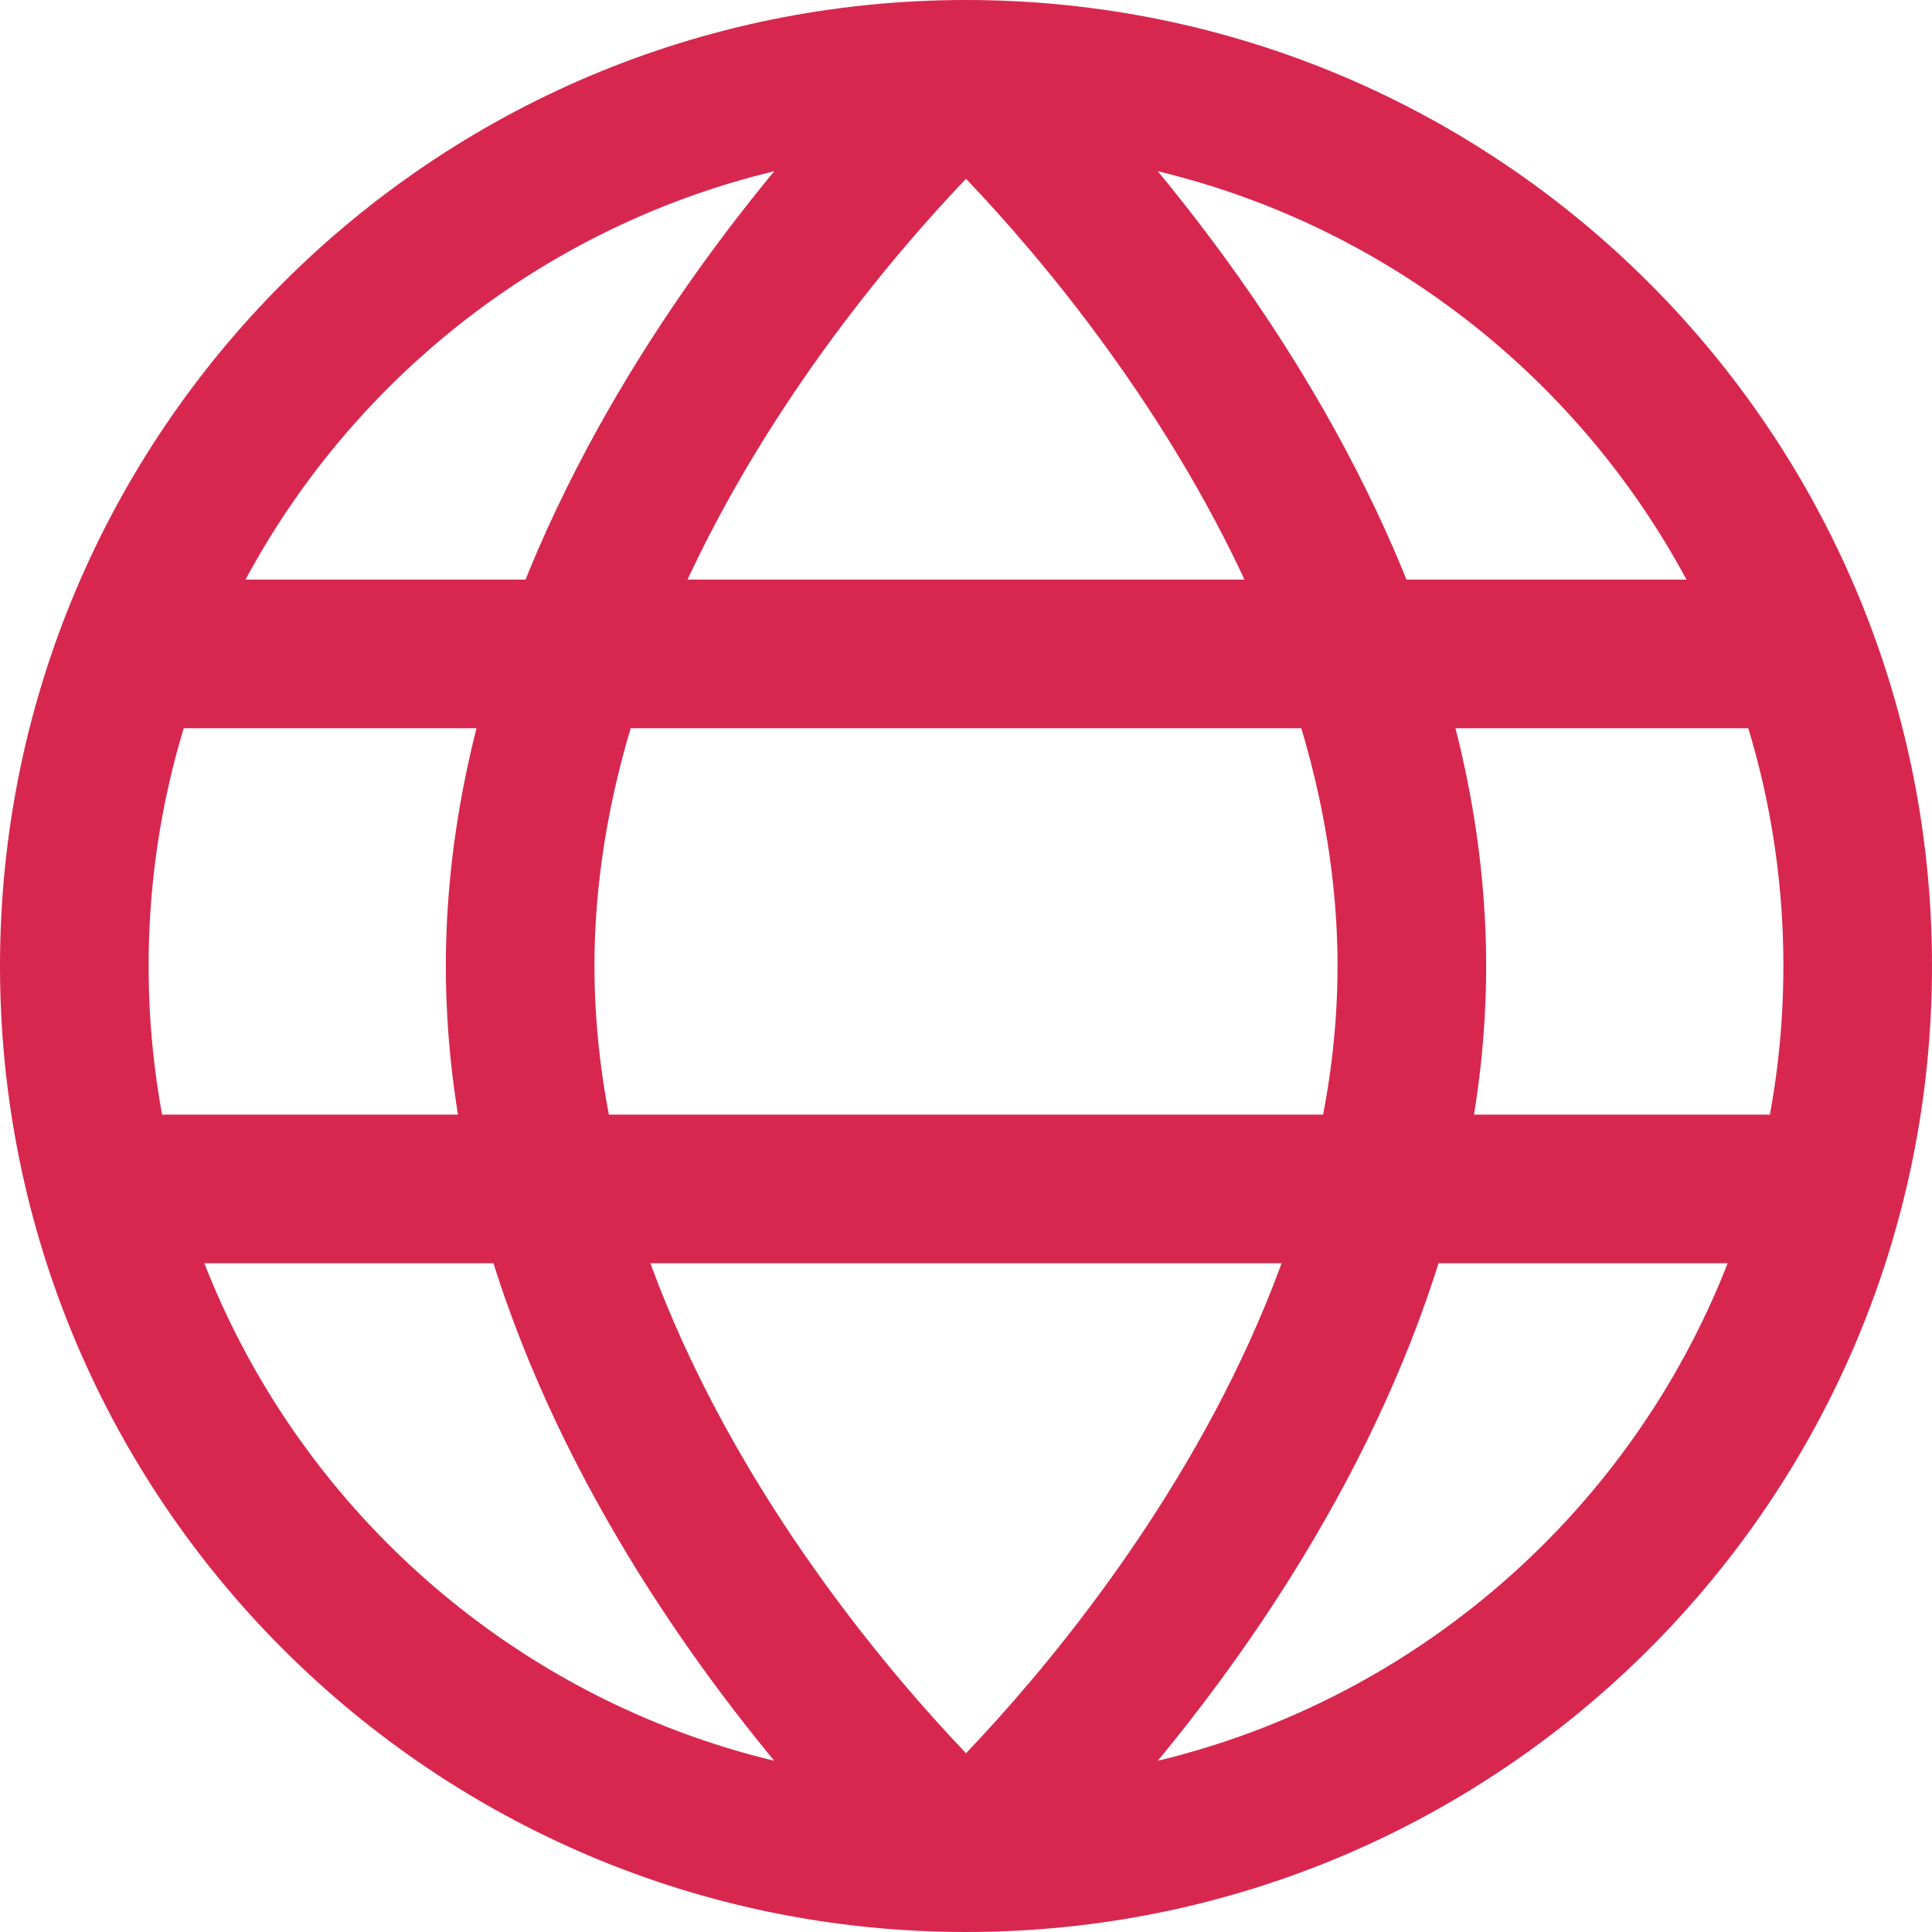 <svg width="26" height="26" viewBox="0 0 26 26" fill="none" xmlns="http://www.w3.org/2000/svg">
<path d="M24 13C24 19.075 19.075 24 13 24V26C20.18 26 26 20.18 26 13H24ZM13 24C6.925 24 2 19.075 2 13H5.96046e-08C5.96046e-08 20.18 5.82 26 13 26V24ZM2 13C2 6.925 6.925 2 13 2V0C5.82 0 5.96046e-08 5.82 5.96046e-08 13H2ZM13 2C19.075 2 24 6.925 24 13H26C26 5.82 20.18 0 13 0V2ZM18 13C18 16.023 16.625 18.821 15.177 20.917C14.46 21.955 13.742 22.797 13.204 23.377C12.935 23.667 12.713 23.891 12.56 24.04C12.483 24.114 12.424 24.17 12.386 24.207C12.366 24.225 12.352 24.238 12.343 24.246C12.338 24.25 12.335 24.253 12.334 24.254C12.333 24.255 12.332 24.256 12.332 24.256C12.332 24.256 12.332 24.256 12.332 24.256C12.332 24.256 12.332 24.255 12.332 24.255C12.333 24.255 12.333 24.255 13 25C13.667 25.745 13.667 25.745 13.668 25.744C13.668 25.744 13.668 25.744 13.668 25.744C13.669 25.744 13.669 25.743 13.67 25.742C13.671 25.741 13.673 25.74 13.675 25.738C13.679 25.734 13.685 25.729 13.692 25.723C13.705 25.71 13.725 25.692 13.749 25.669C13.798 25.624 13.868 25.558 13.956 25.472C14.131 25.302 14.377 25.054 14.671 24.737C15.258 24.103 16.04 23.187 16.823 22.054C18.375 19.806 20 16.605 20 13H18ZM13 25C13.667 24.255 13.667 24.255 13.668 24.255C13.668 24.255 13.668 24.256 13.668 24.256C13.668 24.256 13.668 24.256 13.668 24.256C13.668 24.256 13.667 24.255 13.666 24.254C13.665 24.253 13.662 24.25 13.657 24.246C13.648 24.238 13.634 24.225 13.614 24.207C13.576 24.17 13.517 24.114 13.44 24.04C13.287 23.891 13.065 23.667 12.796 23.377C12.258 22.797 11.54 21.955 10.823 20.917C9.375 18.821 8 16.023 8 13H6C6 16.605 7.625 19.806 9.177 22.054C9.96 23.187 10.742 24.103 11.329 24.737C11.623 25.054 11.869 25.302 12.044 25.472C12.132 25.558 12.202 25.624 12.251 25.669C12.275 25.692 12.295 25.71 12.308 25.723C12.315 25.729 12.321 25.734 12.325 25.738C12.327 25.74 12.329 25.741 12.33 25.742C12.331 25.743 12.331 25.744 12.332 25.744C12.332 25.744 12.332 25.744 12.332 25.744C12.333 25.745 12.333 25.745 13 25ZM8 13C8 9.977 9.375 7.179 10.823 5.083C11.54 4.045 12.258 3.203 12.796 2.623C13.065 2.333 13.287 2.109 13.44 1.96C13.517 1.885 13.576 1.83 13.614 1.793C13.634 1.775 13.648 1.762 13.657 1.754C13.662 1.75 13.665 1.747 13.666 1.746C13.667 1.745 13.668 1.744 13.668 1.744C13.668 1.744 13.668 1.744 13.668 1.744C13.668 1.744 13.668 1.745 13.668 1.745C13.667 1.745 13.667 1.745 13 1C12.333 0.255 12.333 0.255 12.332 0.255C12.332 0.256 12.332 0.256 12.332 0.256C12.331 0.256 12.331 0.257 12.33 0.258C12.329 0.259 12.327 0.26 12.325 0.262C12.321 0.266 12.315 0.271 12.308 0.277C12.295 0.29 12.275 0.308 12.251 0.331C12.202 0.376 12.132 0.442 12.044 0.528C11.869 0.698 11.623 0.946 11.329 1.263C10.742 1.897 9.96 2.813 9.177 3.946C7.625 6.194 6 9.395 6 13H8ZM13 1C12.333 1.745 12.333 1.745 12.332 1.745C12.332 1.745 12.332 1.744 12.332 1.744C12.332 1.744 12.332 1.744 12.332 1.744C12.332 1.744 12.333 1.745 12.334 1.746C12.335 1.747 12.338 1.75 12.343 1.754C12.352 1.762 12.366 1.775 12.386 1.793C12.424 1.83 12.483 1.885 12.56 1.96C12.713 2.109 12.935 2.333 13.204 2.623C13.742 3.203 14.46 4.045 15.177 5.083C16.625 7.179 18 9.977 18 13H20C20 9.395 18.375 6.194 16.823 3.946C16.04 2.813 15.258 1.897 14.671 1.263C14.377 0.946 14.131 0.698 13.956 0.528C13.868 0.442 13.798 0.376 13.749 0.331C13.725 0.308 13.705 0.29 13.692 0.277C13.685 0.271 13.679 0.266 13.675 0.262C13.673 0.26 13.671 0.259 13.67 0.258C13.669 0.257 13.669 0.256 13.668 0.256C13.668 0.256 13.668 0.256 13.668 0.255C13.667 0.255 13.667 0.255 13 1ZM2.2 9.8L23.8 9.8V7.8L2.2 7.8L2.2 9.8ZM1 17L25 17L25 15L1 15L1 17Z" fill="#D8274F"/>
</svg>
